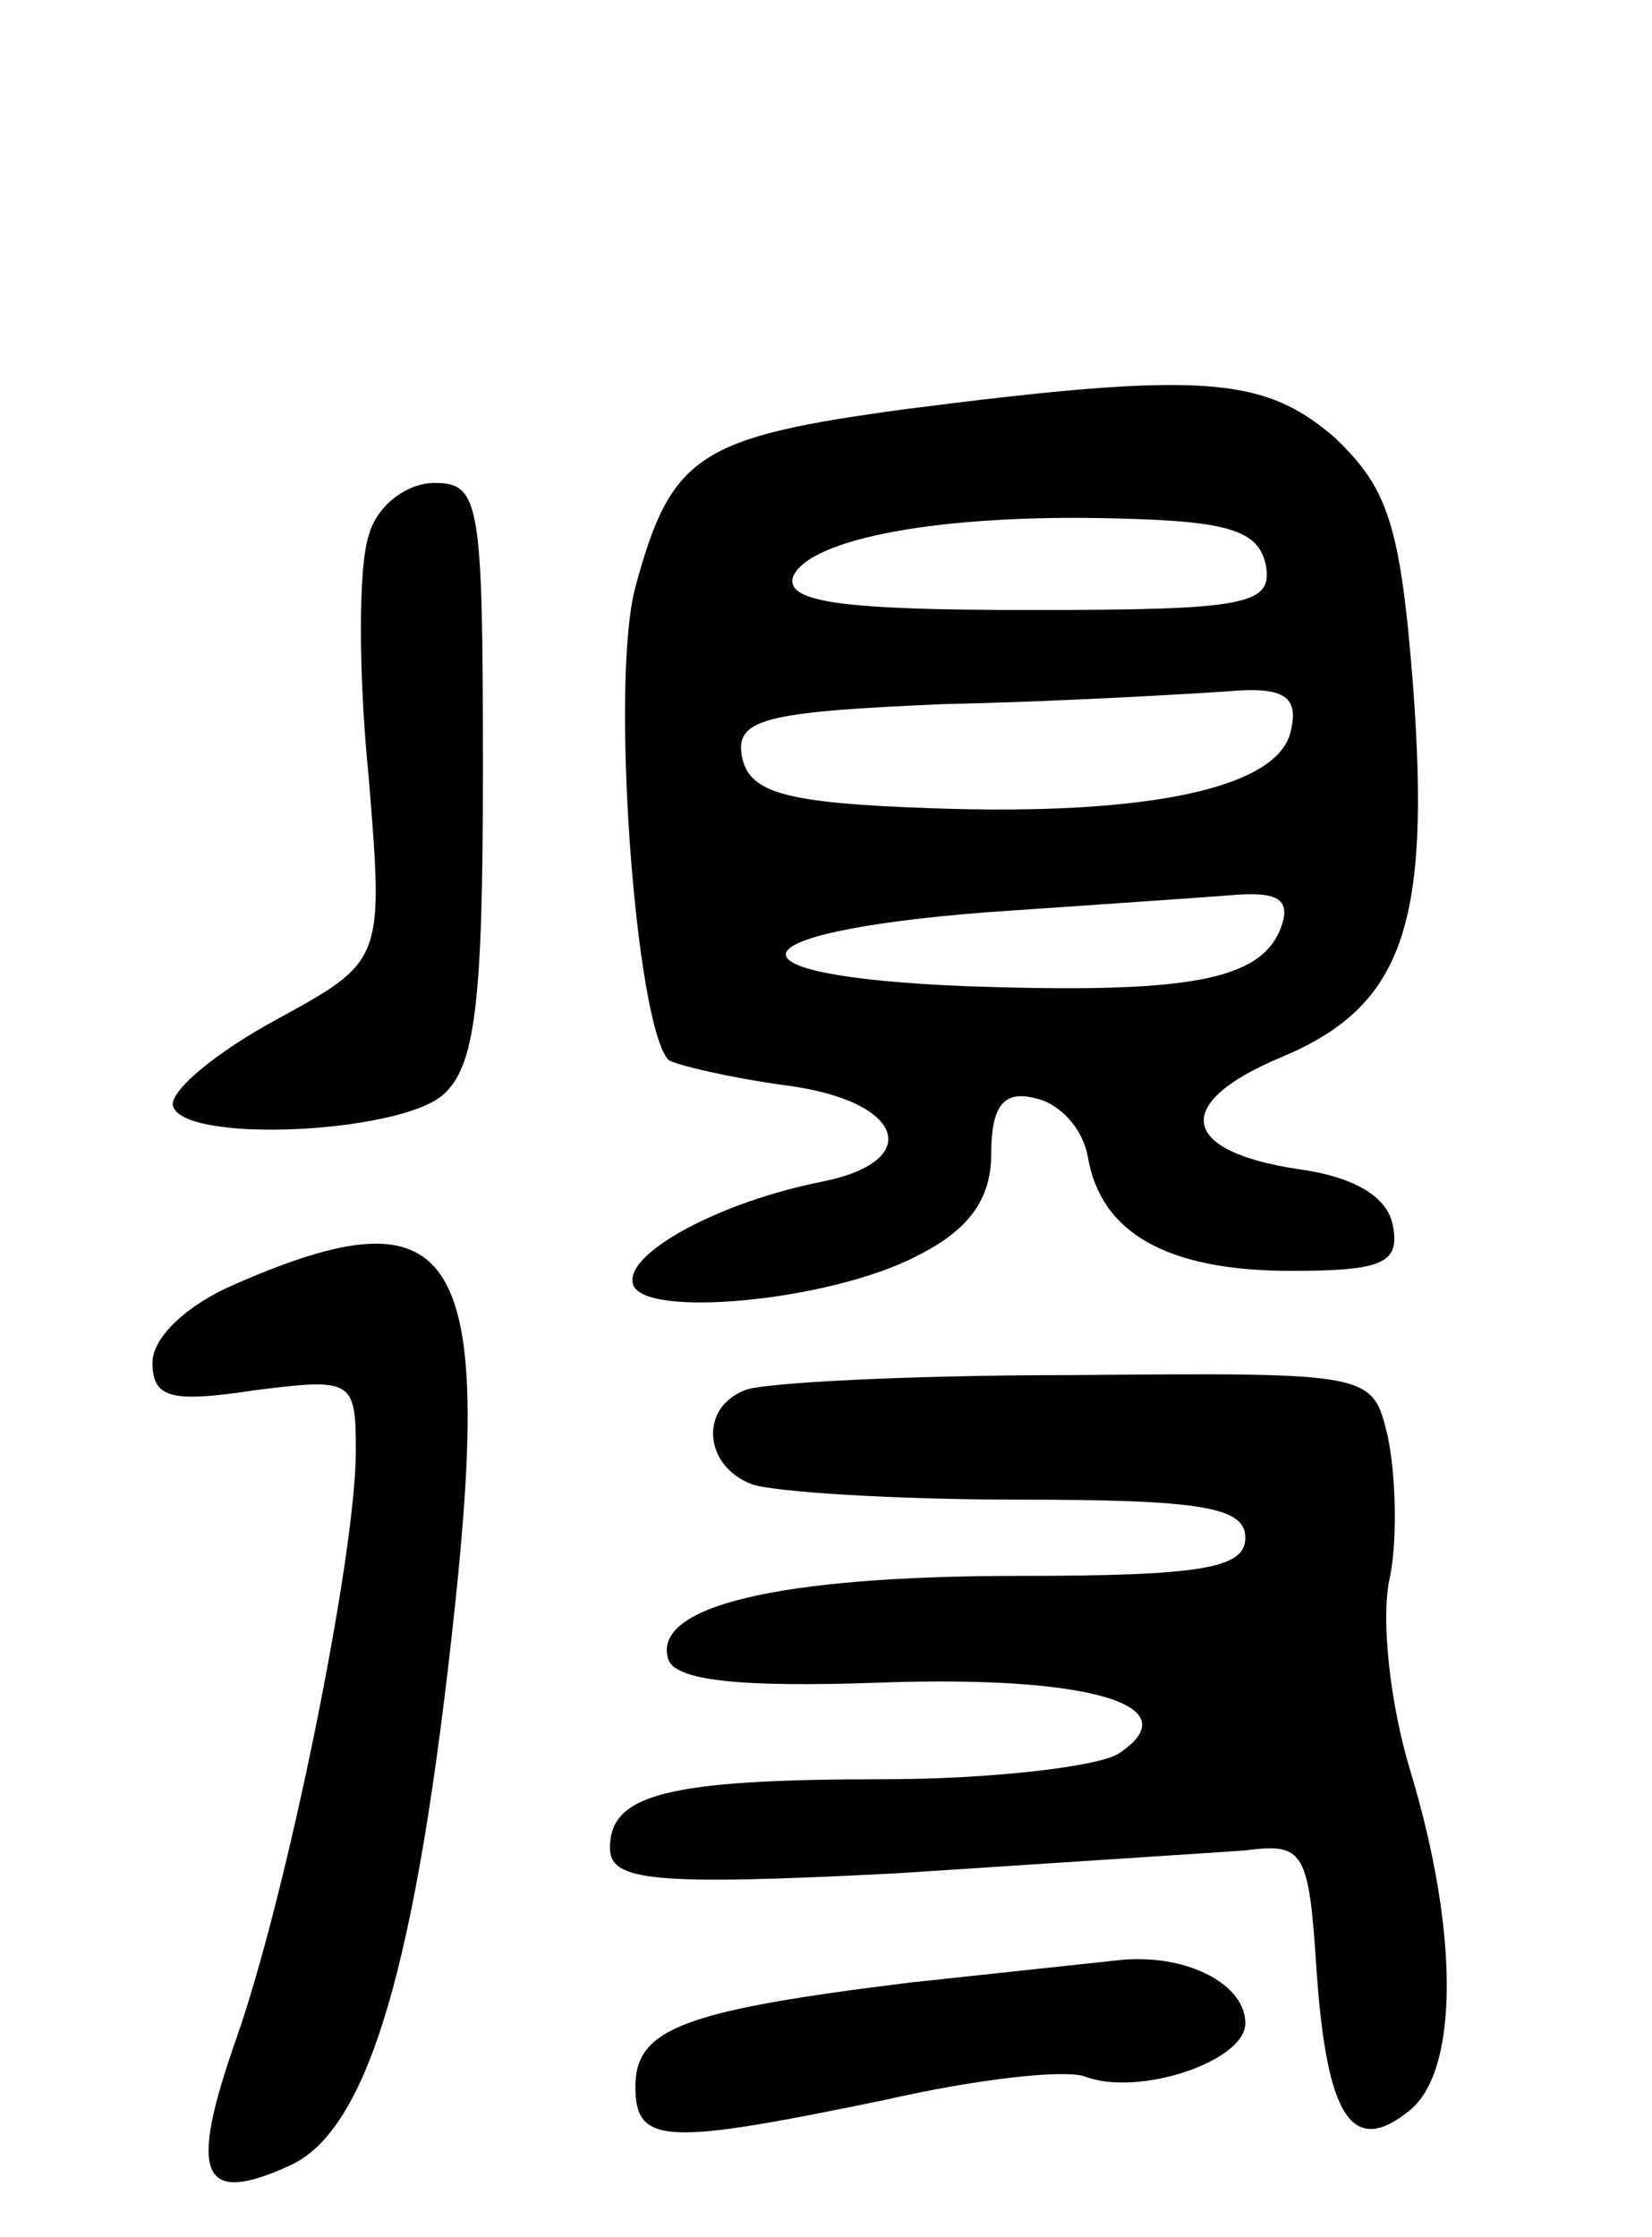 <svg version="1.0" xmlns="http://www.w3.org/2000/svg"
 width="65pt" height="88pt" viewBox="0 0 65 88"
 preserveAspectRatio="xMidYMid meet">
<g transform="translate(0,88) scale(0.1,-0.1)"
fill="#000000" stroke="none">
<path d="M356 719 c-81 -11 -92 -18 -106 -70 -10 -37 0 -172 13 -186 3 -2 24
-7 46 -10 47 -6 55 -30 14 -38 -40 -8 -77 -28 -74 -40 3 -14 78 -7 112 11 20
10 29 22 29 40 0 19 5 25 17 22 10 -2 19 -12 21 -23 5 -30 31 -45 80 -45 36 0
43 3 40 18 -2 11 -15 19 -37 22 -47 7 -50 26 -7 44 48 20 59 52 52 146 -5 64
-10 78 -31 98 -28 24 -52 26 -169 11z m142 -61 c3 -16 -7 -18 -93 -18 -73 0
-96 3 -93 13 6 15 58 25 128 23 44 -1 55 -5 58 -18z m10 -65 c-4 -23 -56 -34
-141 -31 -58 2 -72 6 -75 20 -3 15 8 18 80 21 46 1 96 4 111 5 22 2 28 -2 25
-15z m-4 -78 c-8 -21 -37 -26 -124 -23 -98 4 -93 21 7 29 43 3 88 6 100 7 16
1 21 -2 17 -13z"/>
<path d="M145 669 c-4 -12 -4 -54 0 -94 6 -73 6 -73 -36 -96 -24 -13 -42 -28
-41 -34 4 -15 88 -11 106 4 13 11 16 36 16 127 0 106 -1 114 -19 114 -11 0
-23 -9 -26 -21z"/>
<path d="M93 375 c-19 -8 -33 -21 -33 -31 0 -14 7 -16 40 -11 39 5 40 4 40
-24 0 -41 -27 -174 -47 -231 -19 -54 -14 -66 21 -50 31 14 50 79 65 220 15
141 -1 164 -86 127z"/>
<path d="M293 333 c-18 -7 -16 -30 3 -37 9 -3 56 -6 105 -6 72 0 89 -3 89 -15
0 -12 -17 -15 -89 -15 -95 0 -145 -12 -138 -33 3 -8 27 -11 83 -9 83 3 123 -9
94 -28 -8 -5 -50 -10 -92 -10 -86 0 -108 -6 -108 -27 0 -13 16 -15 113 -10 61
4 123 8 137 9 23 3 25 0 28 -47 4 -58 14 -74 37 -55 19 16 19 70 0 133 -8 26
-12 61 -8 77 3 16 2 41 -1 55 -6 25 -6 25 -124 24 -64 0 -123 -3 -129 -6z"/>
<path d="M358 100 c-89 -11 -108 -18 -108 -41 0 -23 12 -23 99 -5 35 8 70 12
78 9 21 -8 63 6 63 21 0 15 -22 27 -48 25 -9 -1 -47 -5 -84 -9z"/>
</g>
</svg>
